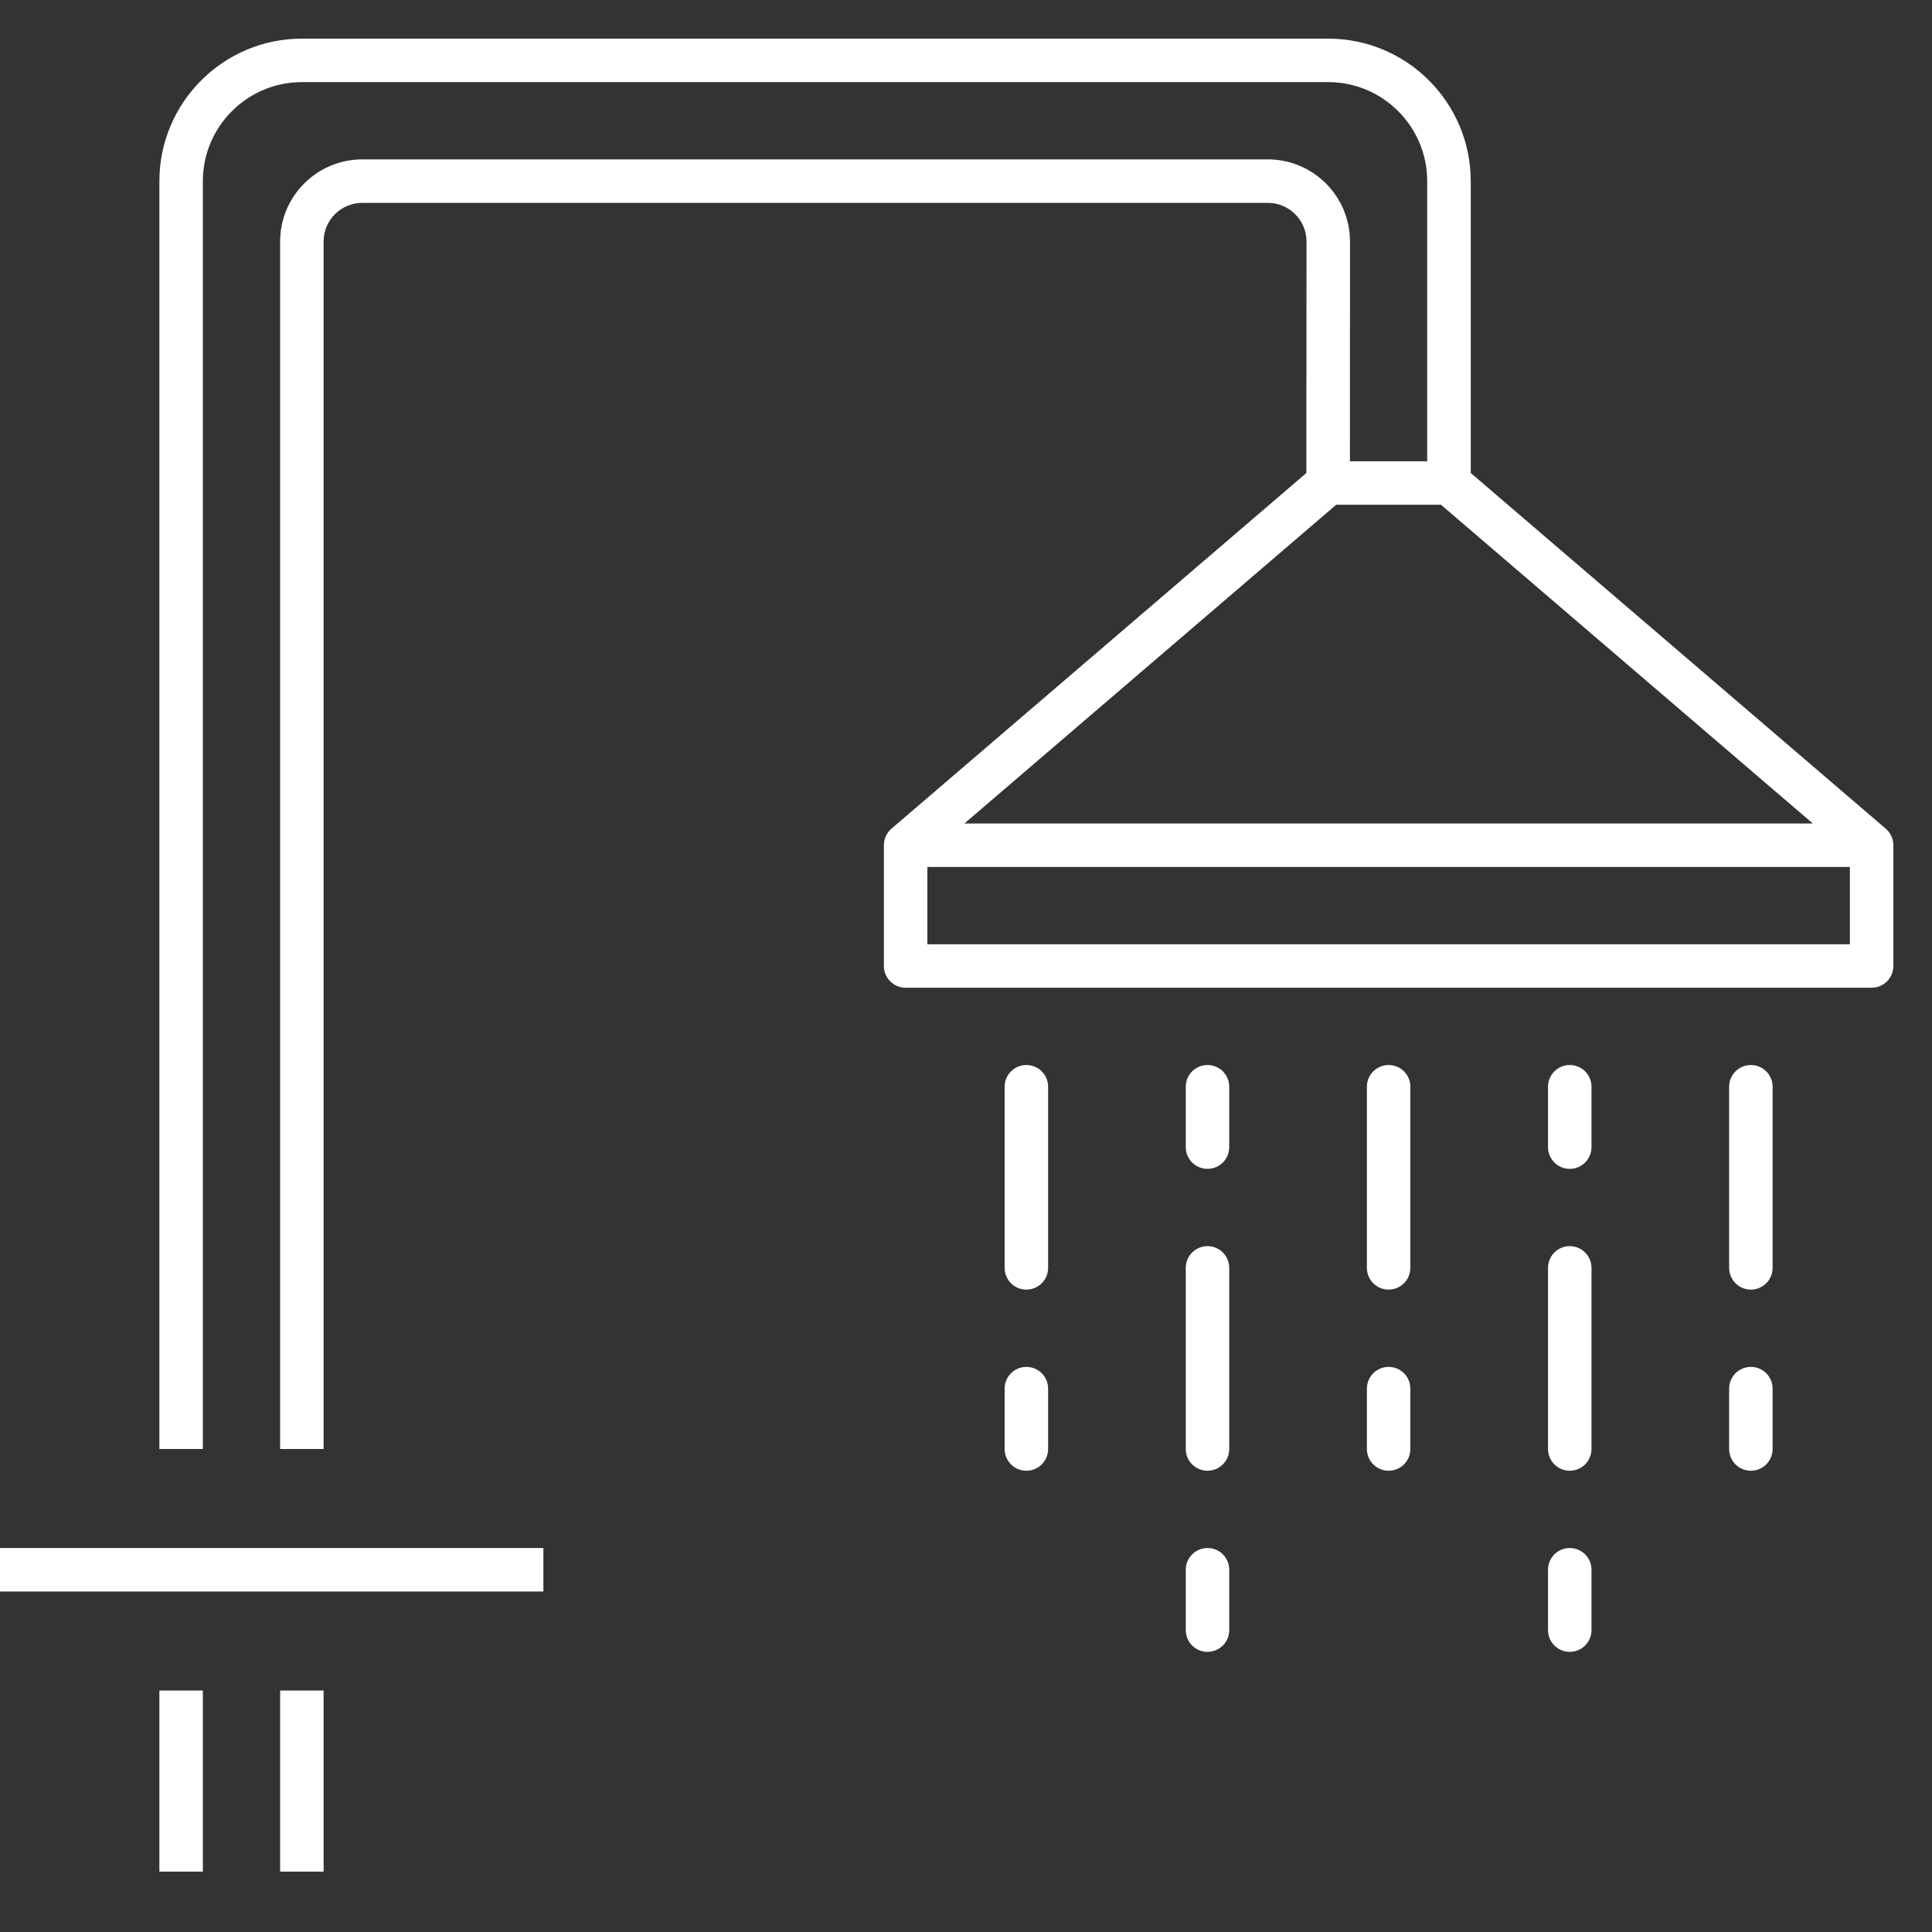 <svg width="32" height="32" viewBox="0 0 32 32" fill="none" xmlns="http://www.w3.org/2000/svg">
<rect x="0" y="0" width="32" height="32" fill="#333333" stroke="none"/>
<path d="M5.36 31H4.64V28H5.36V31ZM3.36 31H2.64V28H3.36V31ZM9 26.36H0V25.64H9V26.36ZM5.36 24H4.64V4C4.64 3.25 5.25 2.64 6 2.64H21C21.75 2.64 22.36 3.25 22.36 4L22.359 7.64H23.639V3C23.639 2.096 22.904 1.36 21.999 1.36H5C4.096 1.36 3.36 2.096 3.36 3V24H2.64V3C2.64 1.699 3.699 0.64 5 0.64H22C23.302 0.64 24.36 1.699 24.36 3V7.834L31.232 13.724C31.238 13.729 31.244 13.735 31.25 13.74C31.263 13.752 31.274 13.765 31.285 13.78C31.296 13.795 31.285 13.78 31.286 13.781C31.328 13.836 31.354 13.903 31.359 13.976C31.359 13.985 31.36 13.995 31.36 14.004V16C31.36 16.199 31.199 16.36 31 16.36H15C14.801 16.36 14.64 16.199 14.64 16V14.003C14.64 13.994 14.64 13.985 14.64 13.977C14.64 13.977 14.64 13.977 14.64 13.976C14.645 13.905 14.67 13.839 14.71 13.785C14.724 13.767 14.739 13.75 14.756 13.734C14.759 13.732 14.762 13.729 14.765 13.726L21.637 7.835L21.64 4C21.64 3.647 21.353 3.36 21 3.36H6C5.647 3.36 5.36 3.647 5.36 4V24ZM15.36 15.64H30.64V14.36H15.36V15.64ZM15.973 13.64H30.026L23.867 8.36H22.132L15.973 13.64ZM26 27.36C25.801 27.36 25.64 27.199 25.64 27V26C25.64 25.801 25.801 25.64 26 25.64C26.199 25.64 26.36 25.801 26.36 26V27C26.36 27.199 26.199 27.36 26 27.36ZM20 27.36C19.801 27.36 19.64 27.199 19.64 27V26C19.64 25.801 19.801 25.64 20 25.64C20.199 25.64 20.36 25.801 20.36 26V27C20.36 27.199 20.199 27.36 20 27.36ZM29 24.36C28.801 24.36 28.64 24.199 28.64 24V23C28.64 22.801 28.801 22.64 29 22.64C29.199 22.64 29.36 22.801 29.36 23V24C29.36 24.199 29.199 24.36 29 24.36ZM26 24.36C25.801 24.36 25.64 24.199 25.64 24V21C25.64 20.801 25.801 20.64 26 20.64C26.199 20.64 26.36 20.801 26.36 21V24C26.36 24.199 26.199 24.36 26 24.36ZM23 24.36C22.801 24.36 22.64 24.199 22.64 24V23C22.64 22.801 22.801 22.64 23 22.64C23.199 22.64 23.36 22.801 23.36 23V24C23.36 24.199 23.199 24.36 23 24.36ZM20 24.36C19.801 24.36 19.64 24.199 19.64 24V21C19.64 20.801 19.801 20.64 20 20.64C20.199 20.64 20.36 20.801 20.36 21V24C20.36 24.199 20.199 24.36 20 24.36ZM17 24.36C16.801 24.36 16.64 24.199 16.64 24V23C16.64 22.801 16.801 22.64 17 22.64C17.199 22.64 17.36 22.801 17.36 23V24C17.36 24.199 17.199 24.36 17 24.36ZM29 21.36C28.801 21.36 28.64 21.199 28.64 21V18C28.64 17.801 28.801 17.64 29 17.64C29.199 17.64 29.36 17.801 29.36 18V21C29.36 21.199 29.199 21.36 29 21.36ZM23 21.36C22.801 21.36 22.64 21.199 22.64 21V18C22.64 17.801 22.801 17.64 23 17.64C23.199 17.64 23.36 17.801 23.36 18V21C23.36 21.199 23.199 21.36 23 21.36ZM17 21.36C16.801 21.36 16.64 21.199 16.64 21V18C16.64 17.801 16.801 17.64 17 17.64C17.199 17.64 17.36 17.801 17.36 18V21C17.36 21.199 17.199 21.36 17 21.36ZM26 19.36C25.801 19.36 25.64 19.199 25.64 19V18C25.64 17.801 25.801 17.64 26 17.64C26.199 17.64 26.36 17.801 26.36 18V19C26.36 19.199 26.199 19.36 26 19.36ZM20 19.36C19.801 19.36 19.64 19.199 19.64 19V18C19.64 17.801 19.801 17.64 20 17.64C20.199 17.64 20.36 17.801 20.36 18V19C20.36 19.199 20.199 19.36 20 19.36Z" fill="white"/>
</svg>
